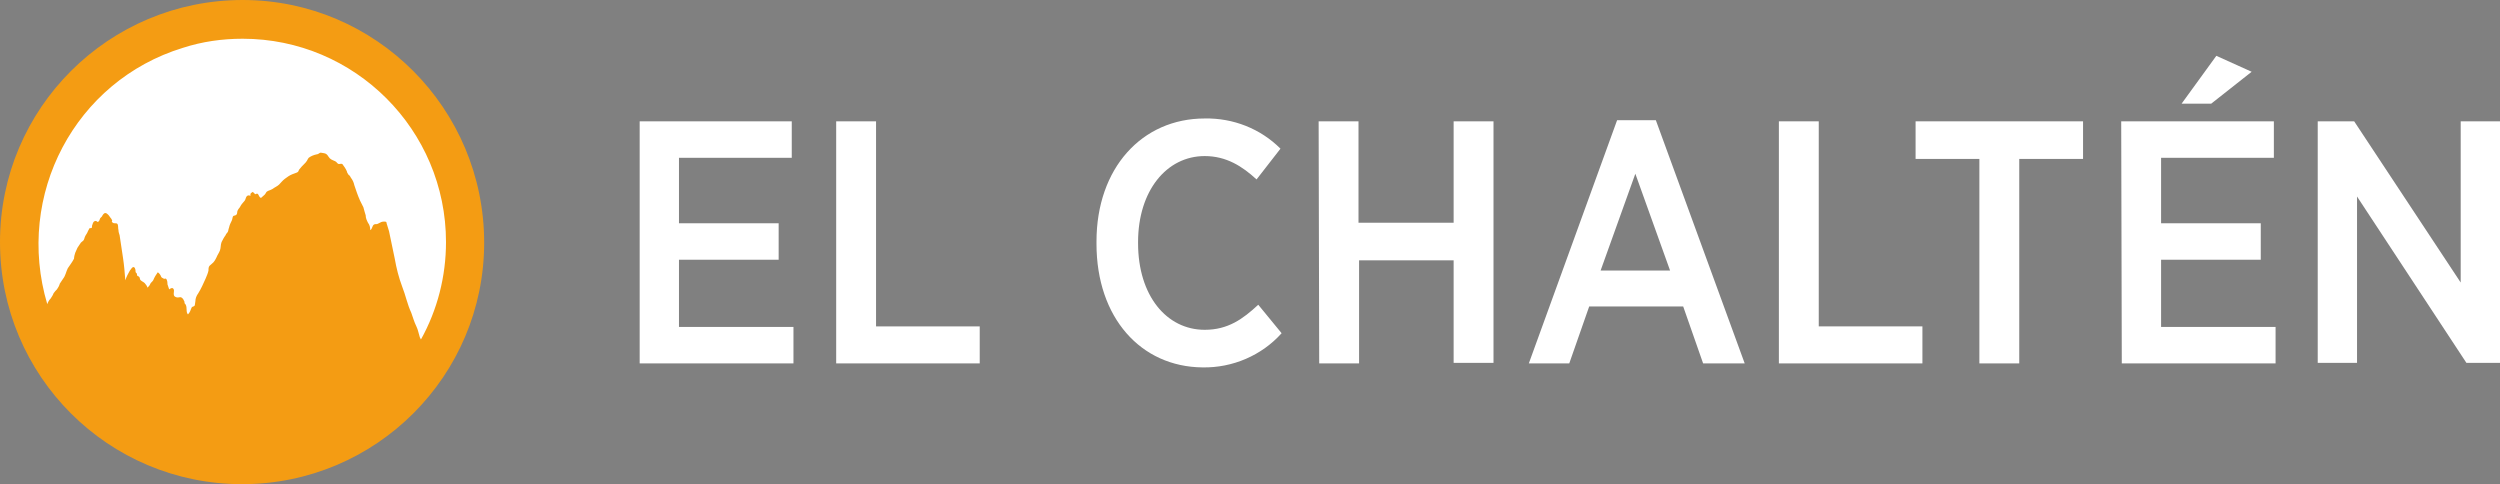 <?xml version="1.0" encoding="utf-8"?>
<!-- Generator: Adobe Illustrator 22.1.0, SVG Export Plug-In . SVG Version: 6.00 Build 0)  -->
<svg version="1.1" id="Capa_1" xmlns="http://www.w3.org/2000/svg" xmlns:xlink="http://www.w3.org/1999/xlink" x="0px" y="0px"
	 viewBox="0 0 438.9 85" style="enable-background:new 0 0 438.9 85;" xml:space="preserve">
<rect x="0" y="0" width="438.9" height="85" fill="#808080" stroke="none"/>
<style type="text/css">
	.st0{fill:#FFFFFF;stroke:#000000;stroke-miterlimit:10;}
	.st1{fill:#F49C13;}
	.st2{fill:#FFFFFF;}
</style>
<circle class="st0" cx="42.5" cy="42.5" r="38.3"/>
<g id="Capa_2_1_">
	<g id="Capa_1-2">
		<path class="st1" d="M42.6,0C19.1,0,0,19,0,42.5S19,85,42.5,85S85,66,85,42.6c0,0,0,0,0,0l0,0C85,19.1,66,0,42.6,0 M42.6,6.8
			c19.7,0,35.7,16,35.7,35.7c0,6-1.5,11.9-4.4,17.1l-0.2-0.4c-0.2-0.6-0.3-1.3-0.6-1.9c-0.4-0.8-0.6-1.6-0.9-2.4
			c-0.7-1.5-1-3.1-1.6-4.6c-0.6-1.6-1-3.2-1.3-4.9c-0.2-0.8-0.3-1.6-0.5-2.4s-0.3-1.6-0.5-2.4c-0.1-0.4-0.3-0.9-0.4-1.3
			s0-0.3-0.3-0.4c-0.2,0-0.5,0-0.7,0.1c-0.2,0.1-0.4,0.2-0.6,0.3s-0.4,0-0.6,0.1c-0.4,0.2-0.3,0.8-0.7,1c0-0.5-0.1-0.9-0.4-1.3
			c-0.2-0.4-0.4-0.8-0.4-1.3c-0.1-0.4-0.3-0.9-0.4-1.4c-0.2-0.4-0.4-0.8-0.6-1.2c-0.4-0.9-0.7-1.8-1-2.7c-0.1-0.5-0.3-0.9-0.6-1.3
			c-0.1-0.2-0.2-0.4-0.4-0.5c-0.1-0.2-0.3-0.4-0.3-0.6c-0.2-0.5-0.5-0.9-0.8-1.3c-0.2-0.1-0.4,0-0.6,0s-0.4-0.3-0.5-0.4
			c-0.3-0.2-0.8-0.3-1.1-0.6s-0.4-0.8-1-0.9c0,0-0.6-0.1-0.6-0.1c-0.2,0-0.4,0.3-0.7,0.3c-0.5,0.1-1,0.3-1.4,0.6
			c-0.1,0.1-0.2,0.3-0.3,0.5s-0.3,0.4-0.5,0.6c-0.3,0.3-0.6,0.6-0.9,1c-0.1,0.2-0.1,0.4-0.4,0.5c-0.3,0.1-0.5,0.2-0.8,0.3
			c-0.5,0.2-0.9,0.5-1.3,0.8c-0.4,0.3-0.7,0.7-1,1c-0.3,0.3-0.8,0.5-1.2,0.8c-0.2,0.1-0.4,0.2-0.7,0.3c-0.4,0.2-0.3,0.2-0.5,0.5
			c-0.1,0.2-0.3,0.3-0.5,0.5c-0.3,0.3-0.3,0.3-0.5,0.1S45.4,34,45.1,34c-0.1,0-0.2,0.1-0.3,0.1s-0.1-0.2-0.3-0.3s0-0.2-0.3,0
			s-0.1,0.1-0.2,0.2S44,34.2,44,34.3s-0.2,0-0.4,0c-0.5,0.1-0.4,0.7-0.7,1c-0.3,0.3-0.6,0.7-0.8,1.1c-0.2,0.2-0.3,0.4-0.4,0.6
			c-0.1,0.2,0,0.5-0.2,0.7S41,37.8,40.9,38s-0.1,0.5-0.2,0.7c-0.2,0.4-0.4,0.8-0.5,1.3c-0.1,0.2-0.1,0.5-0.2,0.7s-0.3,0.3-0.4,0.6
			c-0.3,0.4-0.5,0.8-0.7,1.2c-0.2,0.5-0.1,1-0.3,1.5s-0.4,0.7-0.6,1.2c-0.2,0.4-0.4,0.8-0.8,1.1c-0.2,0.2-0.4,0.3-0.5,0.5
			c-0.1,0.2-0.1,0.5-0.1,0.7c-0.1,0.5-0.3,0.9-0.5,1.4c-0.4,0.9-0.8,1.8-1.3,2.6c-0.3,0.4-0.5,0.9-0.5,1.4c0,0.2-0.1,0.5-0.1,0.7
			c-0.1,0.2-0.3,0.2-0.5,0.3c-0.1,0.2-0.2,0.4-0.3,0.7c-0.1,0.2-0.2,0.4-0.4,0.6c-0.4-0.4-0.1-1.2-0.4-1.7c0-0.1-0.2-0.2-0.2-0.3
			s0-0.3-0.1-0.4c-0.1-0.3-0.3-0.5-0.5-0.6c-0.2-0.1-0.5,0.1-0.8,0s-0.5-0.2-0.5-0.6s0.1-0.6,0-0.8c-0.2-0.4-0.5-0.2-0.8,0
			c-0.1-0.3-0.2-0.6-0.3-0.9c0-0.2,0-0.8-0.3-1c-0.1,0-0.2,0.1-0.4,0c-0.1-0.1-0.3-0.1-0.4-0.3c-0.1-0.3-0.3-0.6-0.6-0.8
			c-0.3,0.4-0.6,0.9-0.8,1.4c-0.1,0.2-0.4,0.4-0.5,0.6c-0.1,0.3-0.3,0.5-0.5,0.7c-0.1-0.3-0.3-0.6-0.5-0.8c-0.2-0.2-0.5-0.3-0.7-0.5
			s-0.1-0.3-0.2-0.5s-0.3-0.2-0.4-0.3s0-0.3-0.1-0.4s-0.2-0.2-0.2-0.3s0-0.7-0.3-0.8s-0.5,0.4-0.7,0.6c-0.3,0.5-0.6,1.1-0.8,1.7
			c-0.1-1.3-0.2-2.6-0.4-3.9c-0.2-1.4-0.4-2.7-0.6-4c-0.1-0.3-0.2-0.6-0.2-0.9c-0.1-0.3,0-0.9-0.2-1.1s-0.5,0-0.8-0.2
			s-0.1-0.3-0.1-0.4c-0.1-0.2-0.2-0.4-0.4-0.6c-0.1-0.2-0.5-0.7-0.8-0.7s-0.5,0.4-0.6,0.6c-0.1,0.1-0.2,0.2-0.3,0.3
			c-0.1,0.2-0.1,0.3-0.2,0.5c-0.4,0.4-0.3-0.1-0.7,0s-0.4,0.5-0.5,0.7s0,0.4-0.1,0.5s-0.4,0-0.4,0.1c-0.2,0.3-0.3,0.6-0.4,0.8
			c-0.2,0.3-0.4,0.6-0.5,1c-0.1,0.4-0.3,0.4-0.6,0.7c-0.2,0.3-0.4,0.6-0.6,0.9c-0.1,0.3-0.3,0.6-0.4,0.9c-0.1,0.3-0.2,0.7-0.2,1
			c-0.3,0.6-0.7,1.1-1.1,1.7c-0.3,0.6-0.4,1.3-0.8,1.8c-0.2,0.3-0.4,0.6-0.6,0.9c-0.1,0.4-0.3,0.7-0.5,1c-0.2,0.2-0.4,0.4-0.6,0.7
			c-0.1,0.3-0.3,0.6-0.5,0.9c-0.3,0.3-0.5,0.7-0.6,1C2.6,34.2,13.2,14.2,32.1,8.4C35.5,7.3,39,6.8,42.6,6.8"/>
		<path class="st2" d="M112.3,21.3h26.7v6.4h-19.8v11.5h17.5v6.4h-17.5v11.8h20.1v6.4h-27L112.3,21.3z"/>
		<path class="st2" d="M146.8,21.3h7v36H172v6.5h-25.2V21.3z"/>
		<path class="st2" d="M192.5,42.8v-0.4c0-12.9,8-21.6,19-21.6c5-0.1,9.8,1.8,13.3,5.3l-4.2,5.4c-2.5-2.3-5.3-4.1-9.1-4.1
			c-6.7,0-11.7,6.1-11.7,15.1v0.2c0,9.2,5,15.2,11.7,15.2c4.1,0,6.7-1.9,9.4-4.4l4.1,5c-3.5,3.9-8.6,6.1-13.9,6
			C200.3,64.4,192.5,55.8,192.5,42.8z"/>
		<path class="st2" d="M231.5,21.3h7v17.8h16.7V21.3h7v42.4h-7V45.7h-16.6v18.1h-7L231.5,21.3z"/>
		<path class="st2" d="M283.9,21.1h6.8l15.6,42.7h-7.3l-3.5-10h-16.5l-3.5,10h-7.1L283.9,21.1z M293.2,47.5l-6.1-17l-6.1,17H293.2z"
			/>
		<path class="st2" d="M312.3,21.3h7v36h18.2v6.5h-25.2V21.3z"/>
		<path class="st2" d="M347.5,27.9h-11.2v-6.6h29.4v6.6h-11.2v35.9h-7L347.5,27.9z"/>
		<path class="st2" d="M372.4,21.3h26.8v6.4h-19.8v11.5h17.5v6.4h-17.5v11.8h20.1v6.4h-27L372.4,21.3z M389.1,9.8l6.2,2.8l-7.1,5.6
			H383L389.1,9.8z"/>
		<path class="st2" d="M406.8,21.3h6.5L432,49.6V21.3h6.9v42.4h-5.9l-19.2-29.2v29.2h-6.9V21.3z"/>
	</g>
</g>
</svg>

